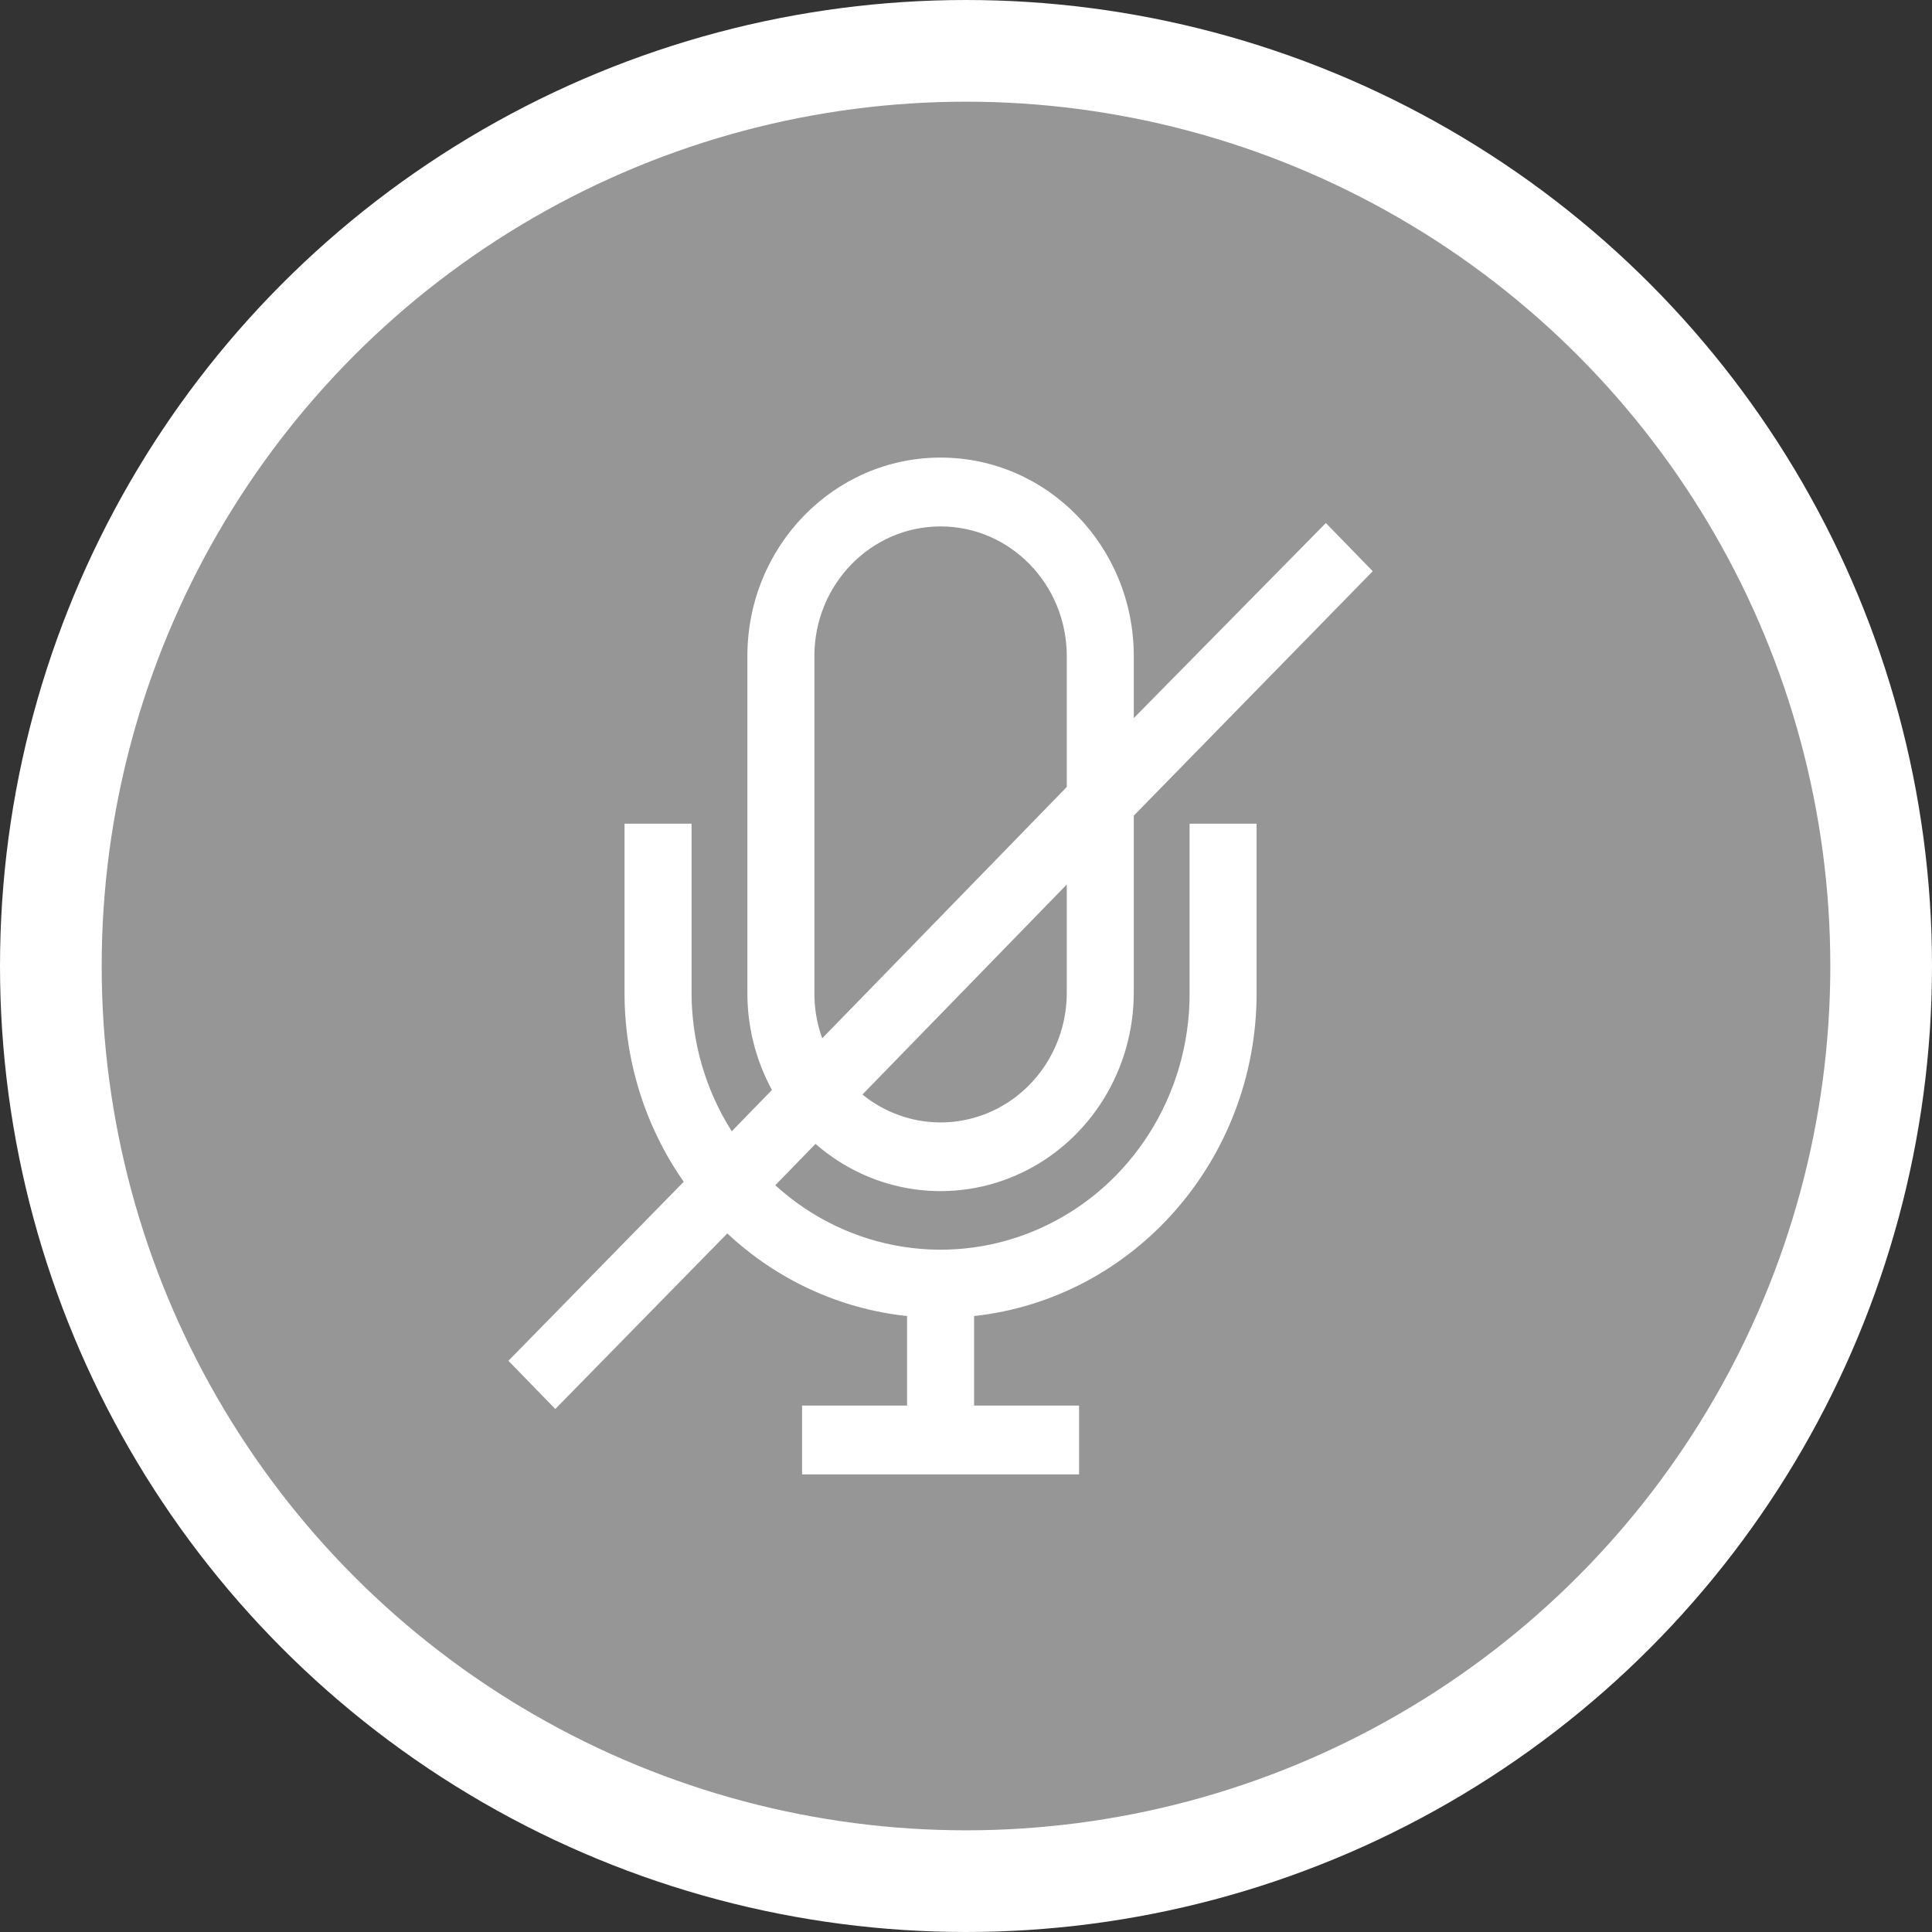 <svg xmlns="http://www.w3.org/2000/svg" xmlns:xlink="http://www.w3.org/1999/xlink" width="38" height="38" version="1.1" viewBox="0 0 38 38"><rect x="0" y="0" width="38" height="38" fill="#333333" stroke="none"/><title>noun_1456244_cc copy 8</title><desc>Created with Sketch.</desc><g id="Page-1" fill="none" fill-rule="evenodd" stroke="none" stroke-width="1"><g id="Video&amp;call-Interface" transform="translate(-428, -2362)"><g id="Group-4" transform="translate(93, 1733)"><g id="noun_1456244_cc-copy-8" transform="translate(336, 630)"><circle id="Oval-6" cx="18" cy="18" r="18" fill="#969696" stroke="#fff" stroke-width="2"/><path id="Shape" fill="#fff" fill-rule="nonzero" d="M21.3,13.124 L21.3,11.905 C21.3,9.748 19.599,8 17.5,8 C15.401,8 13.7,9.748 13.7,11.905 L13.7,18.519 C13.697,19.191 13.864,19.852 14.183,20.438 L13.393,21.251 C12.876,20.438 12.602,19.489 12.602,18.519 L12.602,15.201 L11.284,15.201 L11.284,18.542 C11.285,19.871 11.693,21.166 12.448,22.244 L9,25.765 L9.922,26.713 L13.305,23.26 C14.284,24.176 15.524,24.746 16.841,24.885 L16.841,26.646 L14.776,26.646 L14.776,28 L20.224,28 L20.224,26.646 L18.159,26.646 L18.159,24.885 C21.315,24.539 23.711,21.804 23.716,18.542 L23.716,15.201 L22.398,15.201 L22.398,18.542 C22.4,20.524 21.269,22.323 19.51,23.136 C17.752,23.95 15.692,23.627 14.249,22.312 L15.04,21.499 C16.169,22.485 17.753,22.706 19.097,22.066 C20.441,21.426 21.301,20.042 21.3,18.519 L21.3,15.043 L26,10.235 L25.078,9.287 L21.3,13.124 Z M15.018,18.519 L15.018,11.905 C15.018,10.496 16.129,9.354 17.5,9.354 C18.871,9.354 19.982,10.496 19.982,11.905 L19.982,14.479 L15.172,19.422 C15.067,19.133 15.015,18.827 15.018,18.519 Z M19.982,18.519 C19.984,19.498 19.442,20.392 18.585,20.82 C17.729,21.248 16.71,21.134 15.963,20.528 L19.982,16.397 L19.982,18.519 Z"/></g></g></g></g></svg>